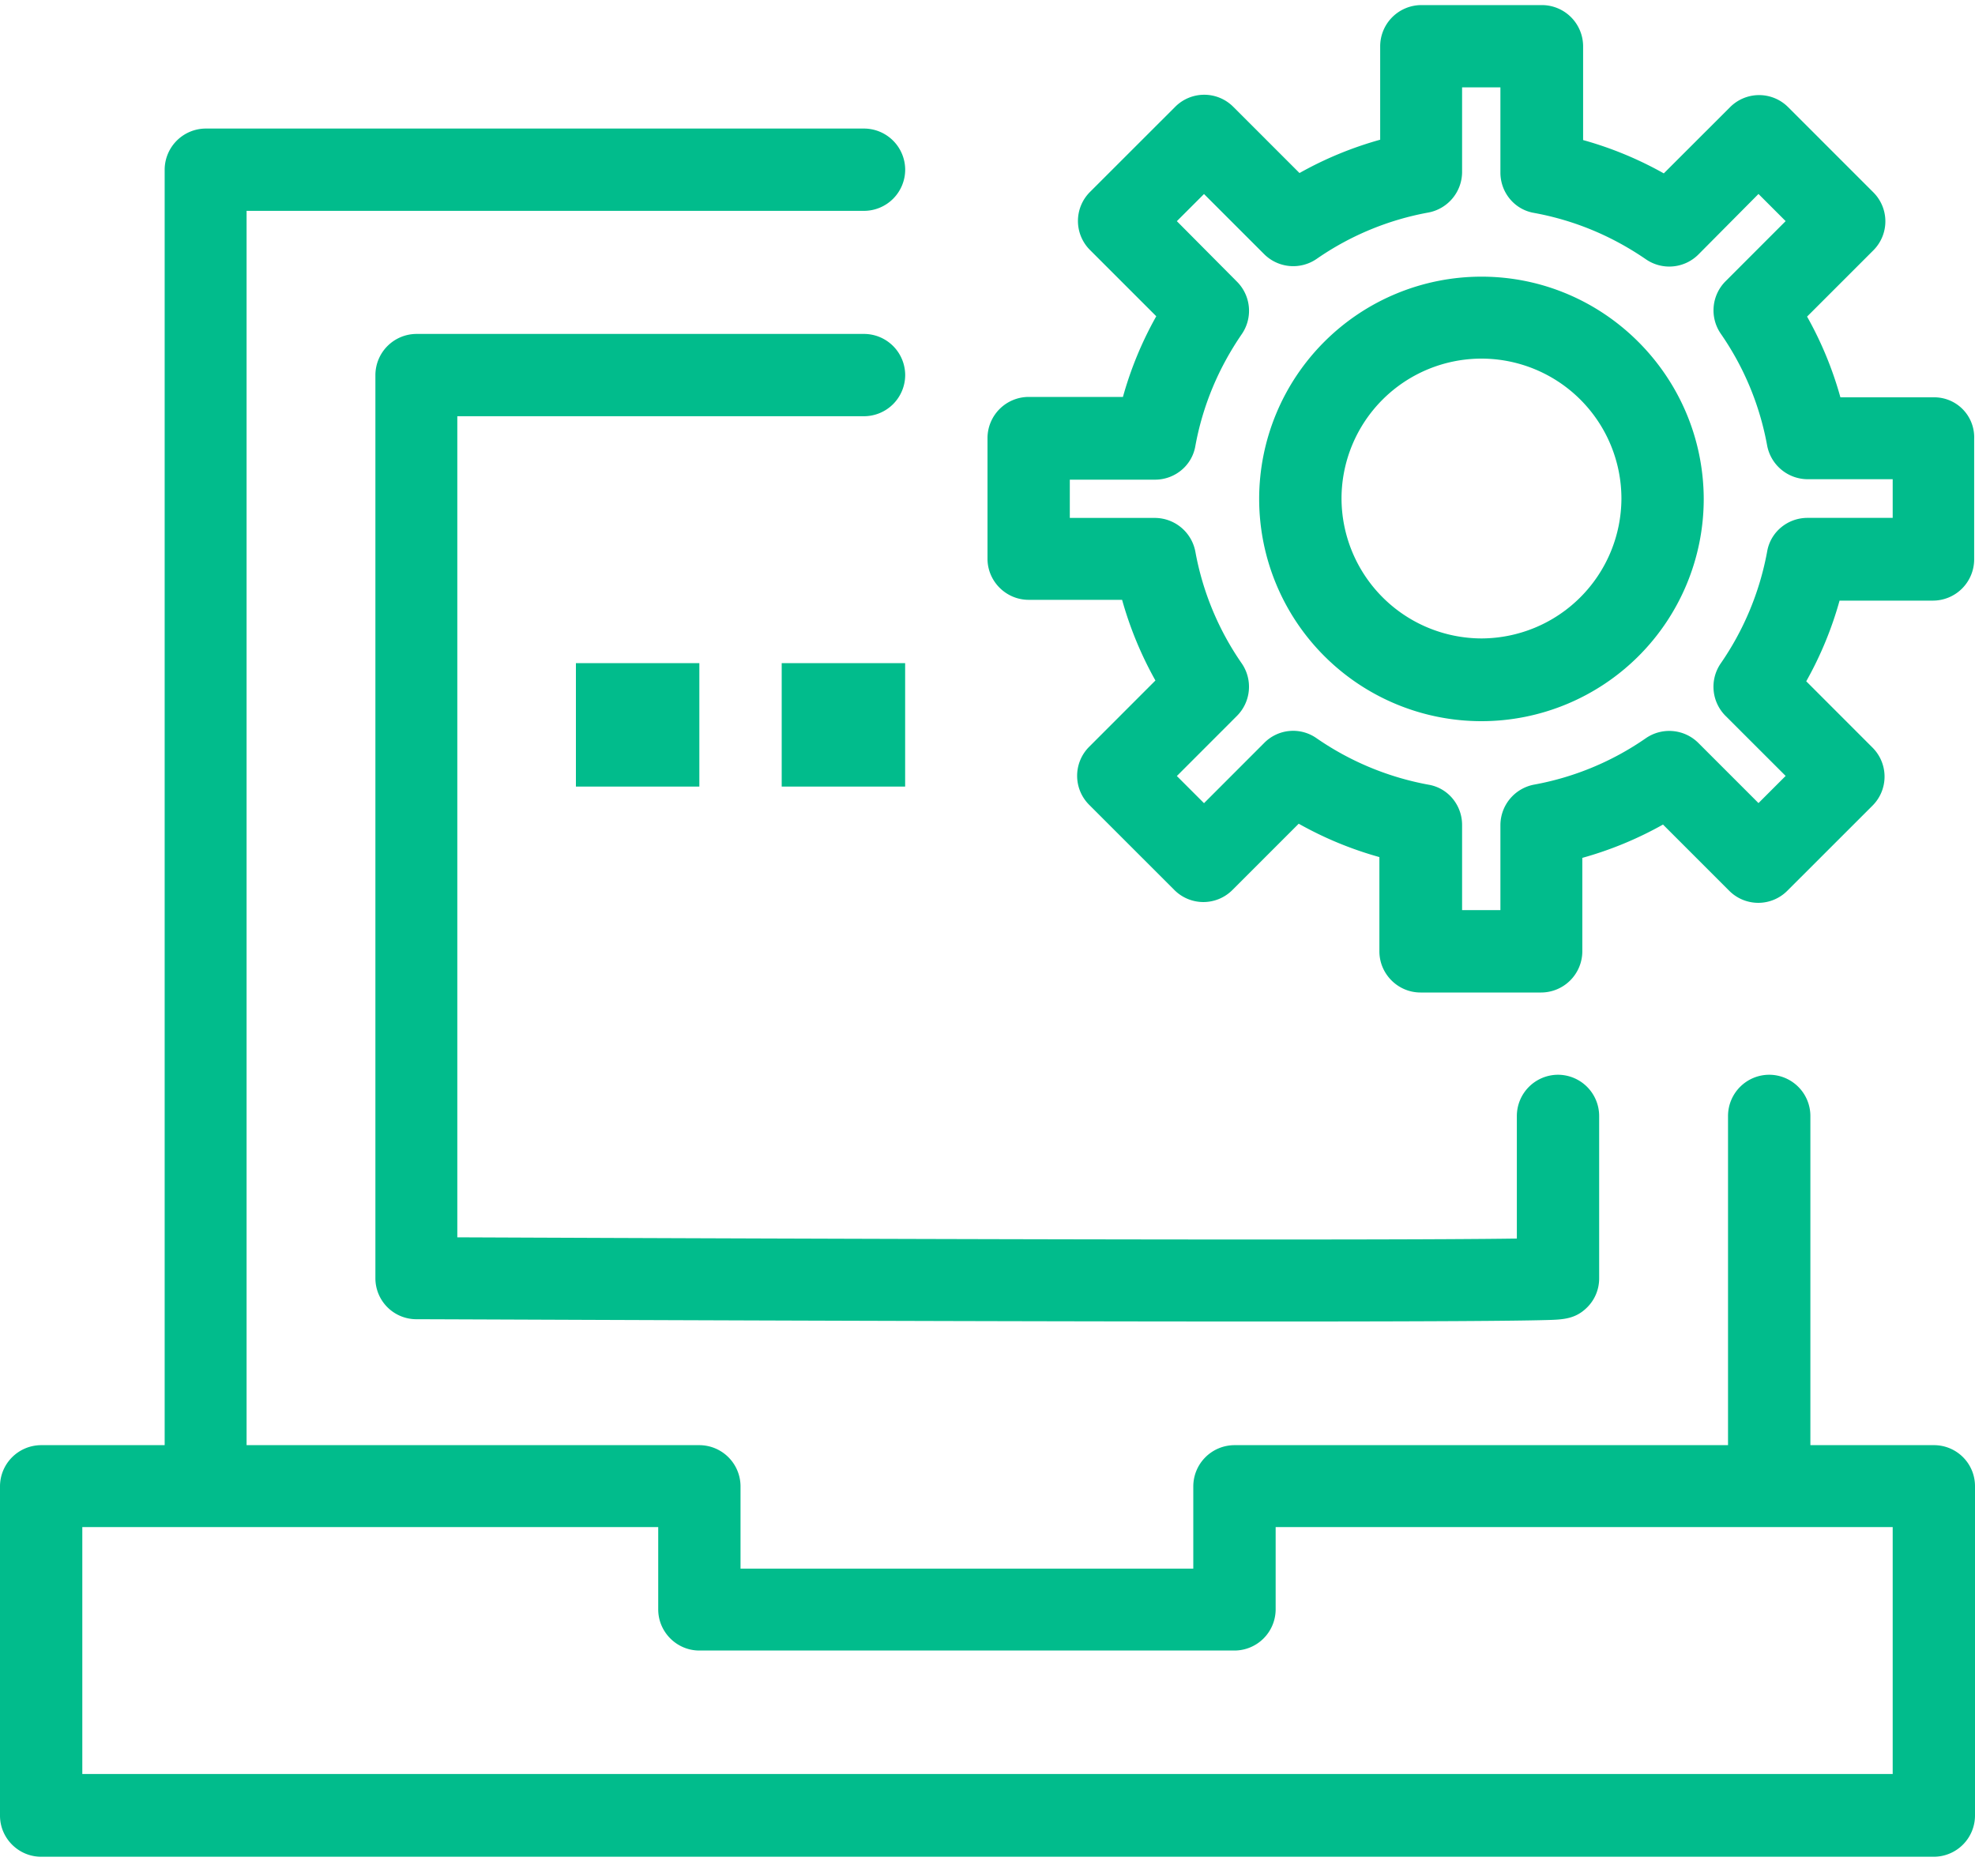 <svg width="40" height="38" fill="none" xmlns="http://www.w3.org/2000/svg"><path d="M39.166 29.273h-2.5v-6.67a.836.836 0 00-.834-.833.836.836 0 00-.834.834v6.669h-9.996a.836.836 0 00-.834.834v1.667h-9.17v-1.667a.836.836 0 00-.834-.834h-9.17V4.271h12.505a.836.836 0 00.834-.834.836.836 0 00-.834-.833H4.169a.836.836 0 00-.834.833v25.836H.834a.836.836 0 00-.834.834v6.67c0 .458.375.833.834.833h38.332a.836.836 0 00.834-.834v-6.67a.83.83 0 00-.834-.833zm-.833 6.661H1.667v-5.002h11.664v1.667c0 .459.375.834.833.834h10.838a.836.836 0 00.834-.834v-1.667h12.497v5.002z" fill="#01BC8C"/><path d="M17.499 6.764H8.437a.836.836 0 00-.834.833v18.291a.83.83 0 00.825.834c.85 0 20.192.092 22.877.017.35-.009.6-.017.842-.259a.825.825 0 00.241-.592v-3.284a.836.836 0 00-.833-.834.836.836 0 00-.834.834v2.484c-2.91.042-13.672.008-21.459-.025V8.431h8.237a.836.836 0 00.834-.834.836.836 0 00-.834-.833zm12.505-1.16a4.504 4.504 0 00-4.502 4.502 4.504 4.504 0 004.502 4.502 4.504 4.504 0 004.502-4.502c-.008-2.484-2.026-4.502-4.502-4.502zm0 7.328a2.843 2.843 0 01-2.834-2.834 2.837 2.837 0 012.834-2.834 2.837 2.837 0 012.835 2.834 2.843 2.843 0 01-2.835 2.834z" fill="#01BC8C"/><path d="M39.166 8.048h-1.892a7.344 7.344 0 00-.675-1.635l1.342-1.342a.83.83 0 000-1.175L36.215 2.17a.83.83 0 00-1.175 0l-1.343 1.342a7.345 7.345 0 00-1.634-.675v-1.9a.836.836 0 00-.833-.834h-2.443a.836.836 0 00-.834.833V2.83a7.345 7.345 0 00-1.634.675l-1.342-1.342a.83.83 0 00-1.175 0l-1.726 1.725a.83.83 0 000 1.176l1.342 1.342a7.345 7.345 0 00-.675 1.634h-1.91a.836.836 0 00-.833.834v2.443c0 .458.375.833.834.833h1.892a7.41 7.41 0 00.675 1.634l-1.342 1.343a.83.83 0 000 1.175l1.726 1.726a.83.83 0 001.175 0l1.343-1.343a7.345 7.345 0 001.634.676v1.909c0 .458.375.834.833.834h2.443a.836.836 0 00.834-.834v-1.893a7.345 7.345 0 001.634-.675l1.342 1.342a.83.83 0 001.175 0l1.726-1.725a.83.83 0 000-1.176L36.582 13.8a7.345 7.345 0 00.675-1.634h1.893a.836.836 0 00.833-.834V8.89a.809.809 0 00-.817-.842zm-.833 2.442h-1.726c-.4 0-.75.284-.817.684a5.835 5.835 0 01-.942 2.267.834.834 0 00.1 1.06l1.217 1.216-.55.55-1.217-1.217a.835.835 0 00-1.06-.1 5.785 5.785 0 01-2.267.943.838.838 0 00-.683.816v1.726h-.776V16.71c0-.4-.283-.75-.683-.816a5.838 5.838 0 01-2.268-.943.823.823 0 00-1.059.1l-1.217 1.218-.55-.55 1.217-1.218a.835.835 0 00.1-1.059 5.785 5.785 0 01-.942-2.267.838.838 0 00-.817-.684h-1.726v-.775h1.726c.4 0 .75-.284.817-.684.15-.817.467-1.575.942-2.267a.834.834 0 00-.1-1.06L23.835 4.48l.55-.55 1.217 1.217a.835.835 0 001.06.1 5.785 5.785 0 012.267-.942.838.838 0 00.683-.817V1.77h.776v1.726c0 .4.283.75.683.817.817.15 1.576.466 2.268.942a.834.834 0 001.059-.1l1.217-1.226.55.55-1.217 1.218a.834.834 0 00-.1 1.058c.475.684.792 1.45.942 2.268a.838.838 0 00.817.684h1.726v.783zm-24.169 2.943h-2.5v2.5h2.5v-2.5zm4.169 0h-2.501v2.5h2.5v-2.5z" fill="#01BC8C"/></svg>